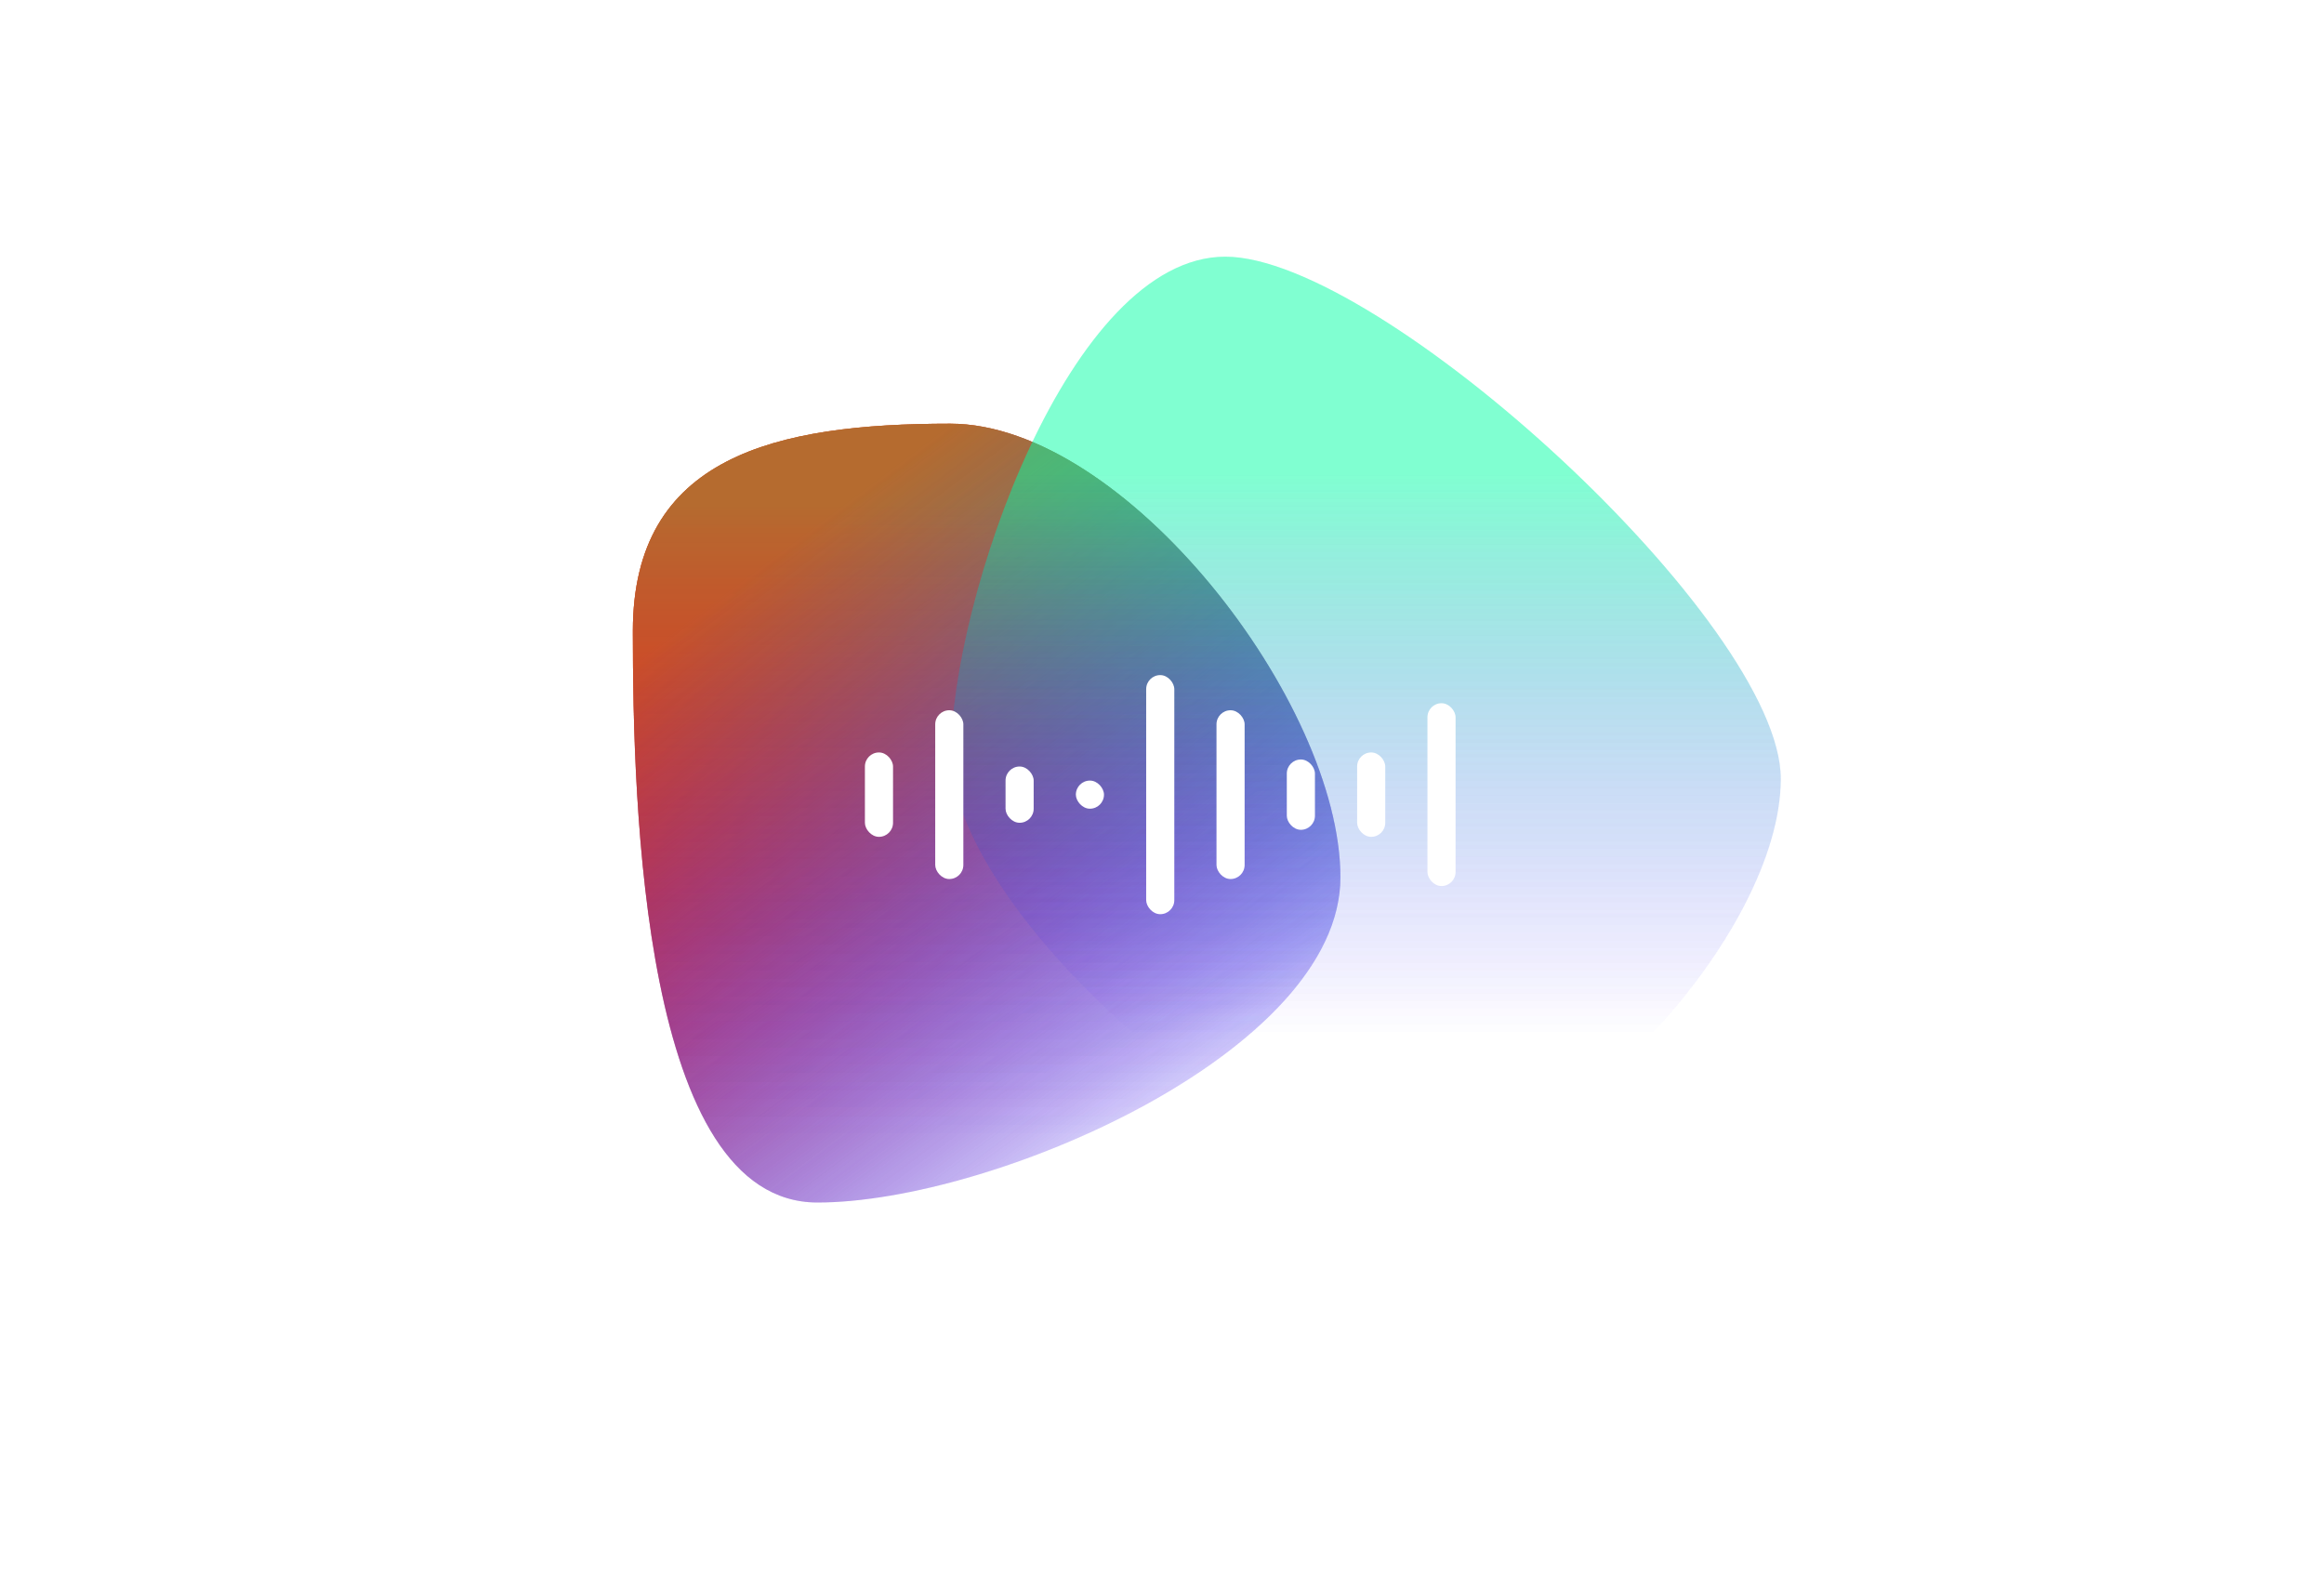 <svg width="661" height="451" viewBox="0 0 661 451" fill="none" xmlns="http://www.w3.org/2000/svg">
<g filter="url(#filter0_f_83_312)">
<path d="M381.249 249.5C381.249 299.205 282.206 342 232.5 342C182.794 342 180 229.206 180 179.5C180 129.794 220.543 120.5 270.249 120.5C319.954 120.5 381.249 199.794 381.249 249.5Z" fill="url(#paint0_linear_83_312)"/>
<path d="M381.249 249.5C381.249 299.205 282.206 342 232.5 342C182.794 342 180 229.206 180 179.5C180 129.794 220.543 120.5 270.249 120.5C319.954 120.5 381.249 199.794 381.249 249.5Z" fill="url(#paint1_linear_83_312)"/>
</g>
<g filter="url(#filter1_f_83_312)">
<path d="M381.249 249.5C381.249 299.206 282.206 342.001 232.5 342.001C182.794 342.001 180 229.206 180 179.501C180 129.795 220.543 120.5 270.249 120.5C319.954 120.5 381.249 199.794 381.249 249.5Z" fill="url(#paint2_linear_83_312)"/>
<path d="M381.249 249.5C381.249 299.206 282.206 342.001 232.5 342.001C182.794 342.001 180 229.206 180 179.501C180 129.795 220.543 120.5 270.249 120.5C319.954 120.5 381.249 199.794 381.249 249.5Z" fill="url(#paint3_linear_83_312)"/>
</g>
<g filter="url(#filter2_f_83_312)">
<path d="M506.5 221.5C506.5 265.683 444.183 333.5 400 333.5C355.817 333.5 270.5 258.683 270.5 214.5C270.5 170.317 304.317 73 348.5 73C392.683 73 506.5 177.317 506.5 221.5Z" fill="url(#paint4_linear_83_312)"/>
</g>
<g filter="url(#filter3_f_83_312)">
<path d="M506.5 221.5C506.5 265.683 444.183 333.5 400 333.5C355.817 333.5 270.5 258.683 270.5 214.5C270.5 170.317 304.317 73 348.5 73C392.683 73 506.5 177.317 506.5 221.5Z" fill="url(#paint5_linear_83_312)"/>
</g>
<g style="mix-blend-mode:overlay">
<rect x="246" y="214" width="8" height="24" rx="4" fill="white"/>
<rect x="266" y="202" width="8" height="48" rx="4" fill="white"/>
<rect x="286" y="218" width="8" height="16" rx="4" fill="white"/>
<rect x="306" y="222" width="8" height="8" rx="4" fill="white"/>
<rect x="326" y="192" width="8" height="68" rx="4" fill="white"/>
<rect x="346" y="202" width="8" height="48" rx="4" fill="white"/>
<rect x="366" y="216" width="8" height="20" rx="4" fill="white"/>
<rect x="386" y="214" width="8" height="24" rx="4" fill="white"/>
<rect x="406" y="200" width="8" height="52" rx="4" fill="white"/>
</g>
<defs>
<filter id="filter0_f_83_312" x="145.73" y="86.23" width="269.789" height="290.04" filterUnits="userSpaceOnUse" color-interpolation-filters="sRGB">
<feFlood flood-opacity="0" result="BackgroundImageFix"/>
<feBlend mode="normal" in="SourceGraphic" in2="BackgroundImageFix" result="shape"/>
<feGaussianBlur stdDeviation="17.135" result="effect1_foregroundBlur_83_312"/>
</filter>
<filter id="filter1_f_83_312" x="145.73" y="86.23" width="269.789" height="290.04" filterUnits="userSpaceOnUse" color-interpolation-filters="sRGB">
<feFlood flood-opacity="0" result="BackgroundImageFix"/>
<feBlend mode="normal" in="SourceGraphic" in2="BackgroundImageFix" result="shape"/>
<feGaussianBlur stdDeviation="17.135" result="effect1_foregroundBlur_83_312"/>
</filter>
<filter id="filter2_f_83_312" x="236.23" y="38.73" width="304.54" height="329.04" filterUnits="userSpaceOnUse" color-interpolation-filters="sRGB">
<feFlood flood-opacity="0" result="BackgroundImageFix"/>
<feBlend mode="normal" in="SourceGraphic" in2="BackgroundImageFix" result="shape"/>
<feGaussianBlur stdDeviation="17.135" result="effect1_foregroundBlur_83_312"/>
</filter>
<filter id="filter3_f_83_312" x="236.23" y="38.73" width="304.54" height="329.04" filterUnits="userSpaceOnUse" color-interpolation-filters="sRGB">
<feFlood flood-opacity="0" result="BackgroundImageFix"/>
<feBlend mode="normal" in="SourceGraphic" in2="BackgroundImageFix" result="shape"/>
<feGaussianBlur stdDeviation="17.135" result="effect1_foregroundBlur_83_312"/>
</filter>
<linearGradient id="paint0_linear_83_312" x1="223.106" y1="155.903" x2="348.731" y2="323.499" gradientUnits="userSpaceOnUse">
<stop stop-color="#FF2E00"/>
<stop offset="1" stop-color="#1400FF" stop-opacity="0"/>
</linearGradient>
<linearGradient id="paint1_linear_83_312" x1="294.5" y1="143.5" x2="294.5" y2="323.5" gradientUnits="userSpaceOnUse">
<stop stop-color="#00FFA3" stop-opacity="0.29"/>
<stop offset="1" stop-color="#3300FF" stop-opacity="0"/>
</linearGradient>
<linearGradient id="paint2_linear_83_312" x1="223.106" y1="155.904" x2="348.731" y2="323.5" gradientUnits="userSpaceOnUse">
<stop stop-color="#FF2E00"/>
<stop offset="1" stop-color="#1400FF" stop-opacity="0"/>
</linearGradient>
<linearGradient id="paint3_linear_83_312" x1="294.5" y1="143.5" x2="294.5" y2="323.5" gradientUnits="userSpaceOnUse">
<stop stop-color="#00FFA3" stop-opacity="0.29"/>
<stop offset="1" stop-color="#3300FF" stop-opacity="0"/>
</linearGradient>
<linearGradient id="paint4_linear_83_312" x1="350.5" y1="134.5" x2="350.5" y2="294.5" gradientUnits="userSpaceOnUse">
<stop stop-color="#00FFA3" stop-opacity="0.29"/>
<stop offset="1" stop-color="#3300FF" stop-opacity="0"/>
</linearGradient>
<linearGradient id="paint5_linear_83_312" x1="350.5" y1="134.5" x2="350.5" y2="294.5" gradientUnits="userSpaceOnUse">
<stop stop-color="#00FFA3" stop-opacity="0.29"/>
<stop offset="1" stop-color="#3300FF" stop-opacity="0"/>
</linearGradient>
</defs>
</svg>
